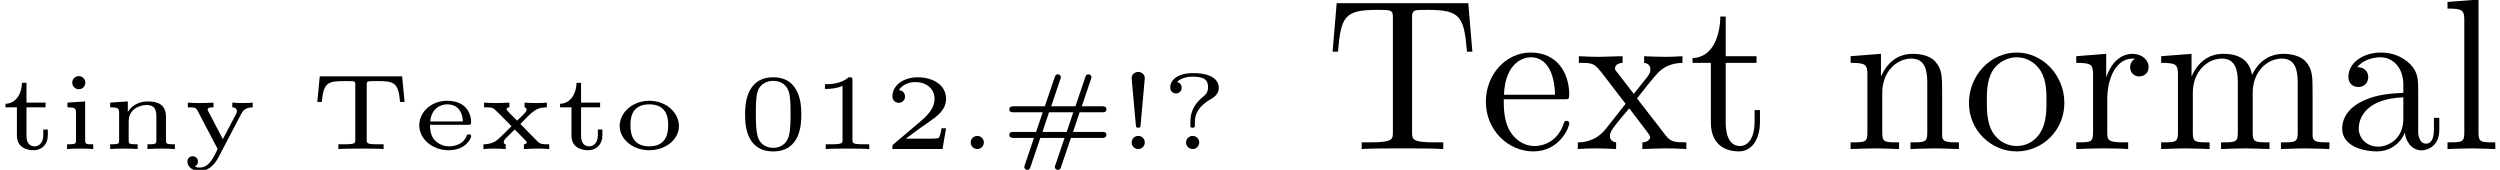 <?xml version='1.0' encoding='UTF-8'?>
<!-- This file was generated by dvisvgm 1.15.1 -->
<svg height='7.858pt' version='1.1' viewBox='113.847 -6.893 115.63 7.858' width='115.63pt' xmlns='http://www.w3.org/2000/svg' xmlns:xlink='http://www.w3.org/1999/xlink'>
<defs>
<path d='M1.305 -3.278C1.305 -3.462 1.146 -3.567 1.001 -3.567S0.697 -3.462 0.697 -3.278C0.697 -3.258 0.702 -3.193 0.707 -3.148L0.892 -1.106C0.897 -1.026 0.902 -0.986 1.001 -0.986S1.106 -1.026 1.111 -1.106L1.305 -3.278ZM1.305 -0.304C1.305 -0.473 1.171 -0.608 1.001 -0.608C0.837 -0.608 0.697 -0.473 0.697 -0.304S0.832 0 1.001 0C1.166 0 1.305 -0.134 1.305 -0.304Z' id='g1-33'/>
<path d='M3.736 -1.699H4.782C4.852 -1.699 4.976 -1.699 4.976 -1.838S4.832 -1.978 4.757 -1.978H3.836L4.259 -3.228C4.284 -3.293 4.284 -3.303 4.284 -3.318C4.284 -3.392 4.224 -3.457 4.144 -3.457C4.045 -3.457 4.015 -3.372 4 -3.328L3.542 -1.978H2.421L2.844 -3.228C2.869 -3.293 2.869 -3.303 2.869 -3.318C2.869 -3.392 2.809 -3.457 2.73 -3.457C2.63 -3.457 2.6 -3.372 2.585 -3.328L2.127 -1.978H0.702C0.628 -1.978 0.483 -1.978 0.483 -1.838S0.613 -1.699 0.677 -1.699H2.027L1.724 -0.792H0.677C0.608 -0.792 0.483 -0.792 0.483 -0.653S0.628 -0.513 0.702 -0.513H1.624L1.2 0.737C1.176 0.802 1.176 0.812 1.176 0.827C1.176 0.902 1.235 0.966 1.315 0.966C1.415 0.966 1.445 0.882 1.46 0.837L1.918 -0.513H3.039L2.615 0.737C2.59 0.802 2.59 0.812 2.59 0.827C2.59 0.902 2.65 0.966 2.73 0.966C2.829 0.966 2.859 0.882 2.874 0.837L3.333 -0.513H4.757C4.832 -0.513 4.976 -0.513 4.976 -0.653S4.852 -0.792 4.782 -0.792H3.432L3.736 -1.699ZM2.321 -1.699H3.442L3.138 -0.792H2.017L2.321 -1.699Z' id='g1-35'/>
<path d='M1.305 -0.304C1.305 -0.473 1.171 -0.608 1.001 -0.608C0.837 -0.608 0.697 -0.473 0.697 -0.304S0.832 0 1.001 0C1.166 0 1.305 -0.134 1.305 -0.304Z' id='g1-46'/>
<path d='M2.994 -1.594C2.994 -1.953 2.994 -3.318 1.694 -3.318S0.394 -1.953 0.394 -1.594C0.394 -1.23 0.394 0.11 1.694 0.11S2.994 -1.23 2.994 -1.594ZM1.694 -0.055C1.509 -0.055 1.091 -0.12 0.966 -0.623C0.897 -0.892 0.892 -1.245 0.892 -1.654C0.892 -2.022 0.892 -2.366 0.971 -2.65C1.096 -3.068 1.479 -3.153 1.694 -3.153C2.062 -3.153 2.326 -2.964 2.426 -2.615C2.496 -2.361 2.496 -1.948 2.496 -1.654C2.496 -1.315 2.496 -0.912 2.421 -0.613C2.291 -0.13 1.893 -0.055 1.694 -0.055Z' id='g1-48'/>
<path d='M1.983 -3.168C1.983 -3.318 1.968 -3.318 1.803 -3.318C1.45 -2.999 0.897 -2.999 0.797 -2.999H0.712V-2.78H0.797C0.912 -2.78 1.235 -2.795 1.524 -2.919V-0.428C1.524 -0.274 1.524 -0.219 0.996 -0.219H0.747V0C1.021 -0.02 1.465 -0.02 1.753 -0.02S2.486 -0.02 2.76 0V-0.219H2.511C1.983 -0.219 1.983 -0.274 1.983 -0.428V-3.168Z' id='g1-49'/>
<path d='M2.934 -0.961H2.725C2.71 -0.867 2.66 -0.558 2.58 -0.508C2.54 -0.478 2.122 -0.478 2.047 -0.478H1.071C1.4 -0.722 1.768 -1.001 2.067 -1.2C2.516 -1.509 2.934 -1.798 2.934 -2.326C2.934 -2.964 2.331 -3.318 1.619 -3.318C0.946 -3.318 0.453 -2.929 0.453 -2.441C0.453 -2.182 0.672 -2.137 0.742 -2.137C0.877 -2.137 1.036 -2.227 1.036 -2.431C1.036 -2.61 0.907 -2.71 0.752 -2.725C0.892 -2.949 1.181 -3.098 1.514 -3.098C1.998 -3.098 2.401 -2.809 2.401 -2.321C2.401 -1.903 2.112 -1.584 1.729 -1.26L0.513 -0.229C0.463 -0.184 0.458 -0.184 0.453 -0.149V0H2.77L2.934 -0.961Z' id='g1-50'/>
<path d='M1.624 -1.265C1.624 -1.808 2.032 -2.122 2.381 -2.321C2.565 -2.426 2.73 -2.585 2.73 -2.834C2.73 -3.059 2.575 -3.512 1.549 -3.512C0.837 -3.512 0.483 -3.208 0.483 -2.844C0.483 -2.635 0.653 -2.57 0.747 -2.57C0.877 -2.57 1.011 -2.665 1.011 -2.834C1.011 -2.979 0.917 -3.073 0.797 -3.098C1.026 -3.347 1.44 -3.347 1.539 -3.347C2.157 -3.347 2.232 -3.108 2.232 -2.849C2.232 -2.69 2.172 -2.555 2.057 -2.466C1.465 -2.002 1.415 -1.559 1.415 -1.215V-1.046C1.43 -0.986 1.484 -0.986 1.519 -0.986C1.624 -0.986 1.624 -1.026 1.624 -1.131V-1.265ZM1.823 -0.304C1.823 -0.473 1.689 -0.608 1.519 -0.608C1.355 -0.608 1.215 -0.473 1.215 -0.304S1.35 0 1.519 0C1.684 0 1.823 -0.134 1.823 -0.304Z' id='g1-63'/>
<path d='M4.289 -3.362H0.478L0.364 -2.177H0.573C0.658 -3.083 0.847 -3.143 1.654 -3.143C1.758 -3.143 1.938 -3.143 1.973 -3.138C2.112 -3.128 2.122 -3.108 2.122 -2.954V-0.428C2.122 -0.269 2.122 -0.219 1.589 -0.219H1.34V0C1.589 -0.02 2.112 -0.02 2.386 -0.02S3.183 -0.02 3.432 0V-0.219H3.183C2.65 -0.219 2.65 -0.269 2.65 -0.428V-2.954C2.65 -3.098 2.66 -3.123 2.79 -3.138C2.834 -3.143 3.004 -3.143 3.113 -3.143C3.92 -3.143 4.11 -3.088 4.194 -2.177H4.403L4.289 -3.362Z' id='g1-84'/>
<path d='M2.575 -1.121C2.68 -1.121 2.725 -1.121 2.725 -1.24C2.725 -1.574 2.545 -2.232 1.614 -2.232C0.857 -2.232 0.324 -1.689 0.324 -1.096C0.324 -0.463 0.932 0.055 1.689 0.055C2.481 0.055 2.725 -0.498 2.725 -0.593C2.725 -0.677 2.645 -0.677 2.62 -0.677C2.545 -0.677 2.535 -0.658 2.506 -0.588C2.366 -0.244 1.998 -0.125 1.719 -0.125C1.315 -0.125 1.091 -0.349 1.016 -0.433C0.822 -0.672 0.822 -0.986 0.822 -1.121H2.575ZM0.832 -1.275C0.892 -1.933 1.375 -2.067 1.609 -2.067C2.301 -2.067 2.336 -1.42 2.341 -1.275H0.832Z' id='g1-101'/>
<path d='M1.26 -3.068C1.26 -3.233 1.126 -3.372 0.956 -3.372C0.802 -3.372 0.653 -3.253 0.653 -3.068C0.653 -2.889 0.802 -2.765 0.956 -2.765C1.126 -2.765 1.26 -2.904 1.26 -3.068ZM0.433 -2.147V-1.928C0.787 -1.928 0.827 -1.893 0.827 -1.649V-0.418C0.827 -0.264 0.827 -0.219 0.503 -0.219H0.413V0C0.618 -0.015 0.827 -0.02 1.031 -0.02C1.22 -0.02 1.44 -0.015 1.624 0V-0.219C1.29 -0.219 1.25 -0.219 1.25 -0.418V-2.202L0.433 -2.147Z' id='g1-105'/>
<path d='M2.989 -1.504C2.989 -2.052 2.615 -2.202 2.152 -2.202C1.619 -2.202 1.34 -1.908 1.225 -1.714V-2.202L0.408 -2.147V-1.928C0.777 -1.928 0.822 -1.893 0.822 -1.649V-0.418C0.822 -0.264 0.822 -0.219 0.498 -0.219H0.408V0C0.623 -0.015 0.832 -0.02 1.046 -0.02C1.255 -0.02 1.469 -0.015 1.679 0V-0.219H1.589C1.265 -0.219 1.265 -0.264 1.265 -0.418V-1.285C1.265 -1.848 1.783 -2.037 2.092 -2.037C2.461 -2.037 2.545 -1.828 2.545 -1.509V-0.418C2.545 -0.264 2.545 -0.219 2.222 -0.219H2.132V0C2.346 -0.015 2.555 -0.02 2.77 -0.02C2.979 -0.02 3.193 -0.015 3.402 0V-0.219H3.313C2.989 -0.219 2.989 -0.264 2.989 -0.418V-1.504Z' id='g1-110'/>
<path d='M3.064 -1.061C3.064 -1.684 2.476 -2.232 1.694 -2.232S0.324 -1.684 0.324 -1.061C0.324 -0.463 0.917 0.055 1.694 0.055C2.476 0.055 3.064 -0.463 3.064 -1.061ZM1.694 -0.125C0.822 -0.125 0.822 -0.867 0.822 -1.111C0.822 -1.335 0.822 -2.067 1.694 -2.067S2.565 -1.335 2.565 -1.111C2.565 -0.867 2.565 -0.125 1.694 -0.125Z' id='g1-111'/>
<path d='M1.225 -1.928H2.107V-2.147H1.225V-3.064H1.016C1.011 -2.595 0.762 -2.107 0.254 -2.092V-1.928H0.782V-0.628C0.782 -0.06 1.25 0.055 1.559 0.055C1.933 0.055 2.212 -0.219 2.212 -0.628V-0.902H2.002V-0.643C2.002 -0.269 1.783 -0.125 1.609 -0.125C1.225 -0.125 1.225 -0.523 1.225 -0.628V-1.928Z' id='g1-116'/>
<path d='M3.193 -2.147C3.049 -2.137 2.909 -2.127 2.715 -2.127C2.54 -2.127 2.336 -2.132 2.162 -2.147V-1.928C2.252 -1.918 2.257 -1.843 2.257 -1.833C2.257 -1.743 2.207 -1.694 2.067 -1.554L1.818 -1.315C1.589 -1.534 1.33 -1.788 1.33 -1.838C1.33 -1.923 1.44 -1.928 1.46 -1.928V-2.147C1.255 -2.132 0.867 -2.127 0.842 -2.127C0.643 -2.127 0.498 -2.127 0.289 -2.147V-1.928H0.384C0.697 -1.928 0.702 -1.918 0.971 -1.649L1.559 -1.056C1.524 -1.026 1.091 -0.588 1.016 -0.523C0.877 -0.394 0.692 -0.224 0.259 -0.219V0C0.403 -0.01 0.543 -0.02 0.737 -0.02C0.912 -0.02 1.116 -0.015 1.29 0V-0.219C1.215 -0.229 1.2 -0.284 1.2 -0.314C1.2 -0.399 1.27 -0.473 1.29 -0.493C1.34 -0.548 1.674 -0.872 1.704 -0.902C1.878 -0.732 2.092 -0.523 2.217 -0.384C2.257 -0.334 2.262 -0.334 2.262 -0.309C2.262 -0.224 2.152 -0.219 2.132 -0.219V0C2.336 -0.015 2.725 -0.02 2.75 -0.02C2.949 -0.02 3.093 -0.02 3.303 0V-0.219H3.208C2.934 -0.219 2.879 -0.259 2.819 -0.299C2.77 -0.334 2.192 -0.932 1.968 -1.161C2.58 -1.793 2.71 -1.923 3.193 -1.928V-2.147Z' id='g1-120'/>
<path d='M2.745 -1.619C2.804 -1.734 2.904 -1.923 3.278 -1.928V-2.147C3.173 -2.137 3.029 -2.127 2.839 -2.127C2.68 -2.127 2.496 -2.132 2.336 -2.147V-1.928C2.471 -1.928 2.55 -1.853 2.55 -1.753C2.55 -1.714 2.535 -1.679 2.521 -1.644L1.898 -0.458L1.225 -1.743C1.196 -1.798 1.196 -1.813 1.196 -1.828C1.196 -1.918 1.33 -1.928 1.465 -1.928V-2.147C1.255 -2.132 1.046 -2.127 0.837 -2.127S0.498 -2.127 0.279 -2.147V-1.928C0.633 -1.928 0.658 -1.908 0.732 -1.768L1.659 0C1.45 0.438 1.245 0.857 0.832 0.857C0.702 0.857 0.663 0.837 0.608 0.802C0.643 0.787 0.747 0.727 0.747 0.578C0.747 0.423 0.633 0.334 0.503 0.334C0.389 0.334 0.259 0.403 0.259 0.583C0.259 0.832 0.518 1.021 0.832 1.021C1.126 1.021 1.455 0.837 1.684 0.403L2.745 -1.619Z' id='g1-121'/>
<path d='M6.635 -6.745H0.548L0.359 -4.503H0.608C0.747 -6.107 0.897 -6.436 2.401 -6.436C2.58 -6.436 2.839 -6.436 2.939 -6.416C3.148 -6.376 3.148 -6.266 3.148 -6.037V-0.787C3.148 -0.448 3.148 -0.309 2.102 -0.309H1.704V0C2.112 -0.03 3.128 -0.03 3.587 -0.03S5.071 -0.03 5.479 0V-0.309H5.081C4.035 -0.309 4.035 -0.448 4.035 -0.787V-6.037C4.035 -6.237 4.035 -6.376 4.214 -6.416C4.324 -6.436 4.593 -6.436 4.782 -6.436C6.286 -6.436 6.436 -6.107 6.575 -4.503H6.824L6.635 -6.745Z' id='g0-84'/>
<path d='M3.318 -0.757C3.357 -0.359 3.626 0.06 4.095 0.06C4.304 0.06 4.912 -0.08 4.912 -0.887V-1.445H4.663V-0.887C4.663 -0.309 4.413 -0.249 4.304 -0.249C3.975 -0.249 3.935 -0.697 3.935 -0.747V-2.74C3.935 -3.158 3.935 -3.547 3.577 -3.915C3.188 -4.304 2.69 -4.463 2.212 -4.463C1.395 -4.463 0.707 -3.995 0.707 -3.337C0.707 -3.039 0.907 -2.869 1.166 -2.869C1.445 -2.869 1.624 -3.068 1.624 -3.328C1.624 -3.447 1.574 -3.776 1.116 -3.786C1.385 -4.135 1.873 -4.244 2.192 -4.244C2.68 -4.244 3.248 -3.856 3.248 -2.969V-2.6C2.74 -2.57 2.042 -2.54 1.415 -2.242C0.667 -1.903 0.418 -1.385 0.418 -0.946C0.418 -0.139 1.385 0.11 2.012 0.11C2.67 0.11 3.128 -0.289 3.318 -0.757ZM3.248 -2.391V-1.395C3.248 -0.448 2.531 -0.11 2.082 -0.11C1.594 -0.11 1.186 -0.458 1.186 -0.956C1.186 -1.504 1.604 -2.331 3.248 -2.391Z' id='g0-97'/>
<path d='M1.116 -2.511C1.176 -3.995 2.012 -4.244 2.351 -4.244C3.377 -4.244 3.477 -2.899 3.477 -2.511H1.116ZM1.106 -2.301H3.885C4.105 -2.301 4.135 -2.301 4.135 -2.511C4.135 -3.497 3.597 -4.463 2.351 -4.463C1.196 -4.463 0.279 -3.437 0.279 -2.192C0.279 -0.857 1.325 0.11 2.471 0.11C3.686 0.11 4.135 -0.996 4.135 -1.186C4.135 -1.285 4.055 -1.305 4.005 -1.305C3.915 -1.305 3.895 -1.245 3.875 -1.166C3.527 -0.139 2.63 -0.139 2.531 -0.139C2.032 -0.139 1.634 -0.438 1.405 -0.807C1.106 -1.285 1.106 -1.943 1.106 -2.301Z' id='g0-101'/>
<path d='M1.763 -6.914L0.329 -6.804V-6.496C1.026 -6.496 1.106 -6.426 1.106 -5.938V-0.757C1.106 -0.309 0.996 -0.309 0.329 -0.309V0C0.658 -0.01 1.186 -0.03 1.435 -0.03S2.172 -0.01 2.54 0V-0.309C1.873 -0.309 1.763 -0.309 1.763 -0.757V-6.914Z' id='g0-108'/>
<path d='M1.096 -3.427V-0.757C1.096 -0.309 0.986 -0.309 0.319 -0.309V0C0.667 -0.01 1.176 -0.03 1.445 -0.03C1.704 -0.03 2.222 -0.01 2.56 0V-0.309C1.893 -0.309 1.783 -0.309 1.783 -0.757V-2.59C1.783 -3.626 2.491 -4.184 3.128 -4.184C3.756 -4.184 3.865 -3.646 3.865 -3.078V-0.757C3.865 -0.309 3.756 -0.309 3.088 -0.309V0C3.437 -0.01 3.945 -0.03 4.214 -0.03C4.473 -0.03 4.991 -0.01 5.33 0V-0.309C4.663 -0.309 4.553 -0.309 4.553 -0.757V-2.59C4.553 -3.626 5.26 -4.184 5.898 -4.184C6.526 -4.184 6.635 -3.646 6.635 -3.078V-0.757C6.635 -0.309 6.526 -0.309 5.858 -0.309V0C6.207 -0.01 6.715 -0.03 6.984 -0.03C7.243 -0.03 7.761 -0.01 8.1 0V-0.309C7.582 -0.309 7.332 -0.309 7.323 -0.608V-2.511C7.323 -3.367 7.323 -3.676 7.014 -4.035C6.874 -4.204 6.545 -4.403 5.968 -4.403C5.131 -4.403 4.692 -3.806 4.523 -3.427C4.384 -4.294 3.646 -4.403 3.198 -4.403C2.471 -4.403 2.002 -3.975 1.724 -3.357V-4.403L0.319 -4.294V-3.985C1.016 -3.985 1.096 -3.915 1.096 -3.427Z' id='g0-109'/>
<path d='M1.096 -3.427V-0.757C1.096 -0.309 0.986 -0.309 0.319 -0.309V0C0.667 -0.01 1.176 -0.03 1.445 -0.03C1.704 -0.03 2.222 -0.01 2.56 0V-0.309C1.893 -0.309 1.783 -0.309 1.783 -0.757V-2.59C1.783 -3.626 2.491 -4.184 3.128 -4.184C3.756 -4.184 3.865 -3.646 3.865 -3.078V-0.757C3.865 -0.309 3.756 -0.309 3.088 -0.309V0C3.437 -0.01 3.945 -0.03 4.214 -0.03C4.473 -0.03 4.991 -0.01 5.33 0V-0.309C4.812 -0.309 4.563 -0.309 4.553 -0.608V-2.511C4.553 -3.367 4.553 -3.676 4.244 -4.035C4.105 -4.204 3.776 -4.403 3.198 -4.403C2.471 -4.403 2.002 -3.975 1.724 -3.357V-4.403L0.319 -4.294V-3.985C1.016 -3.985 1.096 -3.915 1.096 -3.427Z' id='g0-110'/>
<path d='M4.692 -2.132C4.692 -3.407 3.696 -4.463 2.491 -4.463C1.245 -4.463 0.279 -3.377 0.279 -2.132C0.279 -0.847 1.315 0.11 2.481 0.11C3.686 0.11 4.692 -0.867 4.692 -2.132ZM2.491 -0.139C2.062 -0.139 1.624 -0.349 1.355 -0.807C1.106 -1.245 1.106 -1.853 1.106 -2.212C1.106 -2.6 1.106 -3.138 1.345 -3.577C1.614 -4.035 2.082 -4.244 2.481 -4.244C2.919 -4.244 3.347 -4.025 3.606 -3.597S3.865 -2.59 3.865 -2.212C3.865 -1.853 3.865 -1.315 3.646 -0.877C3.427 -0.428 2.989 -0.139 2.491 -0.139Z' id='g0-111'/>
<path d='M1.664 -3.308V-4.403L0.279 -4.294V-3.985C0.976 -3.985 1.056 -3.915 1.056 -3.427V-0.757C1.056 -0.309 0.946 -0.309 0.279 -0.309V0C0.667 -0.01 1.136 -0.03 1.415 -0.03C1.813 -0.03 2.281 -0.03 2.68 0V-0.309H2.471C1.734 -0.309 1.714 -0.418 1.714 -0.777V-2.311C1.714 -3.298 2.132 -4.184 2.889 -4.184C2.959 -4.184 2.979 -4.184 2.999 -4.174C2.969 -4.164 2.77 -4.045 2.77 -3.786C2.77 -3.507 2.979 -3.357 3.198 -3.357C3.377 -3.357 3.626 -3.477 3.626 -3.796S3.318 -4.403 2.889 -4.403C2.162 -4.403 1.803 -3.736 1.664 -3.308Z' id='g0-114'/>
<path d='M1.724 -3.985H3.148V-4.294H1.724V-6.127H1.474C1.465 -5.31 1.166 -4.244 0.189 -4.204V-3.985H1.036V-1.235C1.036 -0.01 1.963 0.11 2.321 0.11C3.029 0.11 3.308 -0.598 3.308 -1.235V-1.803H3.059V-1.255C3.059 -0.518 2.76 -0.139 2.391 -0.139C1.724 -0.139 1.724 -1.046 1.724 -1.215V-3.985Z' id='g0-116'/>
<path d='M2.859 -2.341C3.158 -2.72 3.537 -3.208 3.776 -3.467C4.085 -3.826 4.493 -3.975 4.961 -3.985V-4.294C4.702 -4.274 4.403 -4.264 4.144 -4.264C3.846 -4.264 3.318 -4.284 3.188 -4.294V-3.985C3.397 -3.965 3.477 -3.836 3.477 -3.676S3.377 -3.387 3.328 -3.328L2.71 -2.55L1.933 -3.557C1.843 -3.656 1.843 -3.676 1.843 -3.736C1.843 -3.885 1.993 -3.975 2.192 -3.985V-4.294C1.933 -4.284 1.275 -4.264 1.116 -4.264C0.907 -4.264 0.438 -4.274 0.169 -4.294V-3.985C0.867 -3.985 0.877 -3.975 1.345 -3.377L2.331 -2.092L1.395 -0.907C0.917 -0.329 0.329 -0.309 0.12 -0.309V0C0.379 -0.02 0.687 -0.03 0.946 -0.03C1.235 -0.03 1.654 -0.01 1.893 0V-0.309C1.674 -0.339 1.604 -0.468 1.604 -0.618C1.604 -0.837 1.893 -1.166 2.501 -1.883L3.258 -0.887C3.337 -0.777 3.467 -0.618 3.467 -0.558C3.467 -0.468 3.377 -0.319 3.108 -0.309V0C3.407 -0.01 3.965 -0.03 4.184 -0.03C4.453 -0.03 4.842 -0.02 5.141 0V-0.309C4.603 -0.309 4.423 -0.329 4.194 -0.618L2.859 -2.341Z' id='g0-120'/>
</defs>
<g id='page1'>
<use x='113.847' xlink:href='#g1-116' y='0'/>
<use x='116.535' xlink:href='#g1-105' y='0'/>
<use x='118.534' xlink:href='#g1-110' y='0'/>
<use x='122.256' xlink:href='#g1-121' y='0'/>
<use x='128.158' xlink:href='#g1-84' y='0'/>
<use x='132.914' xlink:href='#g1-101' y='0'/>
<use x='135.947' xlink:href='#g1-120' y='0'/>
<use x='139.497' xlink:href='#g1-116' y='0'/>
<use x='142.185' xlink:href='#g1-111' y='0'/>
<use x='147.915' xlink:href='#g1-48' y='0'/>
<use x='151.292' xlink:href='#g1-49' y='0'/>
<use x='154.67' xlink:href='#g1-50' y='0'/>
<use x='158.047' xlink:href='#g1-46' y='0'/>
<use x='160.046' xlink:href='#g1-35' y='0'/>
<use x='165.491' xlink:href='#g1-33' y='0'/>
<use x='167.49' xlink:href='#g1-63' y='0'/>
<use x='175.123' xlink:href='#g0-84' y='0'/>
<use x='182.292' xlink:href='#g0-101' y='0'/>
<use x='186.703' xlink:href='#g0-120' y='0'/>
<use x='191.941' xlink:href='#g0-116' y='0'/>
<use x='199.122' xlink:href='#g0-110' y='0'/>
<use x='204.636' xlink:href='#g0-111' y='0'/>
<use x='209.599' xlink:href='#g0-114' y='0'/>
<use x='213.486' xlink:href='#g0-109' y='0'/>
<use x='221.758' xlink:href='#g0-97' y='0'/>
<use x='226.72' xlink:href='#g0-108' y='0'/>
</g>
</svg>

